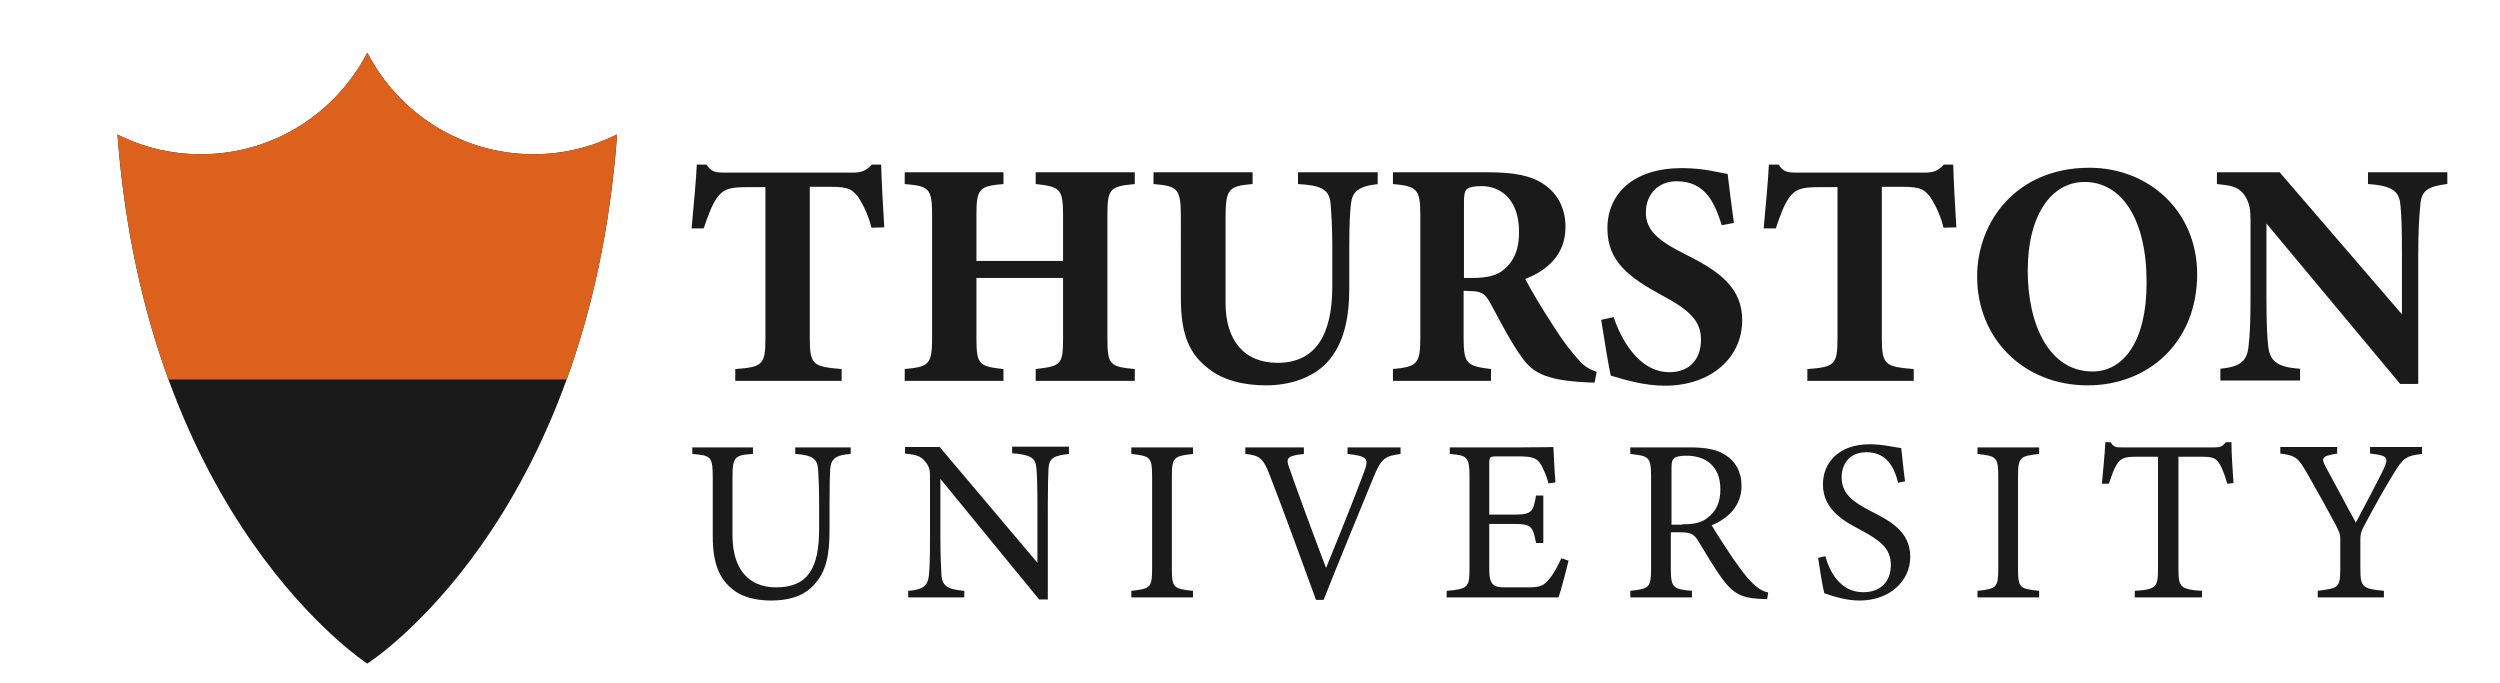 <!-- Generator: Adobe Illustrator 22.0.1, SVG Export Plug-In  -->
<svg version="1.1"
	 xmlns="http://www.w3.org/2000/svg" xmlns:xlink="http://www.w3.org/1999/xlink" xmlns:a="http://ns.adobe.com/AdobeSVGViewerExtensions/3.0/"
	 x="0px" y="0px" width="260px" height="71px" viewBox="0 0 721.5 196" style="enable-background:new 0 0 721.5 196;"
	 xml:space="preserve">
<style type="text/css">
	.st0{fill:#1A1A1A;}
	.st1{clip-path:url(#SVGID_2_);fill:#DB611D;}
	.st2{clip-path:url(#SVGID_4_);fill:#DB611D;}
</style>
<defs>
</defs>
<g>
	<g>
		<path class="st0" d="M251.5,65.2c-1-4.3-3.1-7.8-4-9.1c-1.7-1.9-2.4-2.7-7.9-2.7h-5.9V97c0,7.8,0.9,8.3,9.2,9v3.4h-30.7v-3.4
			c7.9-0.6,8.7-1.2,8.7-9V53.5h-5.6c-5.2,0-6.7,0.8-8.4,3.1c-1.3,1.8-2.6,5.1-3.8,8.8h-3.5c0.6-6.8,1.3-14,1.5-18.4h2.8
			c1.4,2.1,2.5,2.3,5.3,2.3h37c2.5,0,3.8-0.6,5.4-2.3h2.7c0.1,3.9,0.5,12,0.9,18.1L251.5,65.2z"/>
		<path class="st0" d="M327.5,52.6c-7.2,0.7-7.9,1.3-7.9,9v35.5c0,7.7,0.7,8.2,7.9,8.9v3.4c-8.4,0-20.2,0-28.6,0v-3.4
			c7.3-0.9,7.9-1.2,7.9-8.9V79.7h-25v17.4c0,7.7,0.8,8.1,7.8,8.9v3.4c-8.3,0-20.2,0-28.5,0v-3.4c6.9-0.7,7.9-1.2,7.9-8.9V61.6
			c0-7.7-0.8-8.4-7.9-9v-3.4h28.5v3.4c-7,0.6-7.8,1.3-7.8,9v13.2h25V61.6c0-7.7-0.9-8.2-7.9-9v-3.4c8.4,0,20.2,0,28.6,0V52.6z"/>
		<path class="st0" d="M397.8,52.6c-5.9,0.6-7.5,2.3-7.9,5.6c-0.3,2.8-0.5,5.9-0.5,12.4v12.1c0,8-1.3,16-6.6,21.6
			c-4.3,4.4-10.8,6.4-17.4,6.4c-6.1,0-12.2-1.3-16.6-4.8c-5.4-4.1-8-9.7-8-20.1V62.4c0-8.5-0.8-9.2-7.9-9.8v-3.4h28.6v3.4
			c-6.9,0.6-7.8,1.3-7.8,9.8v24.6c0,10.4,5.1,17.2,15,17.2c11,0,15.8-8.1,15.8-22V70.7c0-6.4-0.3-9.7-0.5-12.5
			c-0.4-4.3-3-5.2-9.4-5.6v-3.4h23V52.6z"/>
		<path class="st0" d="M460.2,109.9c-0.6,0-1.7,0-2.8-0.1c-11.8-0.6-15.2-3.1-18-6.9c-3.7-5.1-6.4-10.7-9.5-16.3
			c-1.4-2.5-2.7-3.1-5.6-3.1l-1.9-0.1V97c0,7.5,0.9,8.1,7.9,9v3.4h-28.3v-3.4c7-0.7,7.9-1.5,7.9-9V61.5c0-7.3-0.9-8.3-7.9-8.9v-3.4
			h26.8c8.2,0,13,0.9,16.8,3.5c3.7,2.5,6.2,6.6,6.2,12.3c0,8.2-5.5,12.6-11.6,15c1.4,2.8,5,8.8,7.8,13.1c3.2,5.1,5.3,7.6,7,9.6
			c2.1,2.4,3.1,3.1,5.8,4.1L460.2,109.9z M424.9,79.7c4,0,7-0.6,9.1-2.4c3.1-2.6,4.4-6.1,4.4-10.8c0-9.8-5.6-13.3-10.8-13.3
			c-2.5,0-3.7,0.4-4.3,0.9c-0.6,0.6-0.8,1.7-0.8,3.5v22.1H424.9z"/>
		<path class="st0" d="M496.9,64.5c-1.9-5.9-4.4-12.7-13-12.7c-5.4,0-8.9,3.8-8.9,9c0,5.1,3.4,8.1,11.6,12.2
			c9.9,4.9,16.2,9.7,16.2,18.9c0,10.9-9.1,18.9-22.3,18.9c-5.9,0-11.2-1.6-15.6-2.9c-0.6-2.1-2.1-11.8-2.8-16.1l3.6-0.8
			c1.9,5.8,7,15.9,16.1,15.9c5.6,0,9.1-3.5,9.1-9.4c0-5.4-3.3-8.5-11.1-12.7c-9.6-5.2-15.9-9.8-15.9-19.4c0-10.1,7.6-17.4,21.5-17.4
			c6.4,0,11.2,1.4,13.2,1.7c0.4,3.4,1,8.2,1.8,14.1L496.9,64.5z"/>
		<path class="st0" d="M560.9,65.2c-1-4.3-3.1-7.8-4-9.1c-1.7-1.9-2.4-2.7-7.9-2.7h-5.9V97c0,7.8,0.9,8.3,9.2,9v3.4h-30.7v-3.4
			c7.9-0.6,8.7-1.2,8.7-9V53.5h-5.6c-5.2,0-6.7,0.8-8.4,3.1c-1.3,1.8-2.6,5.1-3.8,8.8h-3.5c0.6-6.8,1.3-14,1.5-18.4h2.8
			c1.4,2.1,2.5,2.3,5.3,2.3h37c2.5,0,3.8-0.6,5.4-2.3h2.7c0.1,3.9,0.5,12,0.9,18.1L560.9,65.2z"/>
		<path class="st0" d="M603,47.9c17.1,0,31.1,12.5,31.1,30.7c0,19.7-14.1,32.1-31.6,32.1c-18.5,0-31.9-13.5-31.9-31.4
			C570.6,63.5,581.9,47.9,603,47.9z M601.6,52c-9.4,0-16.4,9.3-16.4,25.6c0,15.6,6.2,29.1,18.7,29.1c8.8,0,15.6-8.5,15.6-25.5
			C619.6,62.9,612.4,52,601.6,52z"/>
		<path class="st0" d="M706.2,52.6c-5.6,0.7-7.4,1.9-7.7,6.1c-0.3,3.6-0.6,6.8-0.6,14.8v36.8h-5.2l-38.6-46.3V85
			c0,8.1,0.2,11.7,0.5,14.3c0.4,4.1,2.3,6.2,9.2,6.6v3.4h-23v-3.4c5.3-0.5,7.6-1.9,8.1-6.2c0.4-3.3,0.6-6.7,0.6-14.7V63.1
			c0-3.1-0.2-5.1-1.9-7.5c-1.7-2.3-3.9-2.6-7.8-3v-3.4h18.1l35.3,41V73.5c0-8.1-0.1-11.1-0.4-14.5c-0.3-4-1.8-5.9-9.4-6.4v-3.4h22.9
			V52.6z"/>
	</g>
</g>
<g>
	<g>
		<path class="st0" d="M245.5,130.5c-4.2,0.3-5.7,1.3-5.9,4.4c-0.1,1.5-0.2,4.3-0.2,10.4v7.2c0,6.8-0.8,12-4.7,16
			c-3.1,3.3-7.6,4.3-12.2,4.3c-3.9,0-8-0.8-10.9-3.1c-4-3.1-5.9-7.6-5.9-15.4v-17c0-6-0.5-6.4-5.9-6.8v-1.9h17.5v1.9
			c-5.3,0.3-5.9,0.9-5.9,6.8V154c0,9.7,4.6,15,12.6,15c9.4,0,12.4-5.9,12.4-16.9v-6.8c0-6.1-0.2-8.6-0.3-10.4
			c-0.2-3-1.7-4.1-6.6-4.4v-1.9h16V130.5z"/>
		<path class="st0" d="M308.5,130.5c-4.3,0.5-5.7,1.1-5.9,4.2c-0.1,2.1-0.2,4.9-0.2,11.1v26.7h-2.5l-28.5-34.8v16.6
			c0,6,0.2,9,0.3,10.9c0.1,3.4,1.8,4.4,6.6,4.8v1.9h-16.2V170c4.1-0.3,5.7-1.3,6-4.6c0.2-2.1,0.3-5.1,0.3-11.2v-17
			c0-1.9-0.1-2.9-1.3-4.4c-1.3-1.7-2.7-2.1-5.9-2.4v-1.9h10l28.2,33.4v-16.3c0-6.2-0.1-9-0.3-11c-0.2-3-1.7-3.9-7-4.3v-1.9h16.4
			V130.5z"/>
		<path class="st0" d="M326.5,171.9V170c5.5-0.6,6-0.9,6-6.5v-26.4c0-5.7-0.5-6-6-6.6v-1.9h17.8v1.9c-5.5,0.6-6.1,0.9-6.1,6.6v26.4
			c0,5.7,0.5,5.9,6.1,6.5v1.9H326.5z"/>
		<path class="st0" d="M404.2,130.5c-4.5,0.6-5.6,1.2-8,7.2c-1.8,4.4-11,26.7-14.2,34.9h-2.2c-3.9-10.7-9.6-26.3-13.4-36.1
			c-1.9-4.9-3-5.6-7-6v-1.9h16.9v1.9c-4.9,0.5-5.2,1.3-4.3,3.8c1.7,4.9,6.5,18.1,10.7,29.1c3.5-8.6,7.9-19.4,11-27.8
			c1.5-3.9,0.7-4.5-4.8-5.1v-1.9h15.3V130.5z"/>
		<path class="st0" d="M452.7,161.3c-0.4,1.7-2.2,8.6-2.9,10.6h-32.3V170c6.2-0.5,6.6-1.1,6.6-6.5v-26.3c0-5.9-0.7-6.3-5.7-6.7v-1.9
			h20.3c6.3,0,8.8-0.1,9.6-0.1c0.1,1.7,0.3,6.6,0.6,10.2l-2,0.3c-0.6-2.3-1.3-3.7-2-5.1c-1.1-2.2-2.6-2.7-6.6-2.7h-6.3
			c-2.1,0-2.2,0.2-2.2,2.1v14.7h7.4c5,0,5.3-1,6.1-5.5h2.1v13.7h-2.1c-0.9-4.8-1.4-5.5-6.2-5.5h-7.3v13.2c0,4.7,1.5,5.1,4.8,5.1h6.2
			c4.1,0,4.7-0.6,6.2-2.3c1.3-1.4,2.7-4.1,3.6-6.1L452.7,161.3z"/>
		<path class="st0" d="M510,172.4c-0.9,0-1.6-0.1-2.5-0.1c-4.9-0.3-7.4-1.6-10.4-5.7c-2.5-3.4-4.9-7.6-7-11
			c-1.3-2.1-2.2-2.5-5.6-2.5h-2.3v10.4c0,5.7,0.7,6,6.1,6.5v1.9h-17.8V170c5.5-0.6,6-0.9,6-6.5v-26.5c0-5.7-0.7-5.9-6-6.5v-1.9h17
			c4.9,0,8.1,0.6,10.6,2.3c2.7,1.7,4.5,4.7,4.5,8.8c0,5.7-3.7,9.3-8.6,11.4c1.2,2.1,4.1,6.5,6.1,9.5c2.5,3.5,3.7,5.2,5.3,6.8
			c1.8,1.9,3.3,2.7,4.9,3.1L510,172.4z M485.5,150.8c3.5,0,5.7-0.5,7.3-1.9c2.6-1.9,3.7-4.6,3.7-8.2c0-7.1-4.7-9.7-9.8-9.7
			c-1.9,0-3.1,0.3-3.5,0.7c-0.6,0.5-0.8,1.1-0.8,2.9v16.3H485.5z"/>
		<path class="st0" d="M547.8,138.8c-1.1-4.4-3.3-8.8-9.1-8.8c-5.2,0-7.2,3.7-7.2,7.2c0,4.8,3.2,7.1,8.4,9.8
			c5.3,2.7,11.4,5.7,11.4,13.2c0,7-6,12.6-14.6,12.6c-3.7,0-7.4-1.1-10.2-2.1c-0.5-1.7-1.3-7.1-1.8-10.2l2.1-0.5
			c1.1,4.1,4.1,10.4,10.9,10.4c5.1,0,8-3.1,8-7.9c0-5-3.5-7.2-8.6-10c-4.3-2.3-11-5.6-11-13.2c0-6.4,4.7-11.6,13.5-11.6
			c3.9,0,7.7,1,9.1,1.1c0.3,2.4,0.5,5.3,1.1,9.6L547.8,138.8z"/>
		<path class="st0" d="M570.7,171.9V170c5.5-0.6,6-0.9,6-6.5v-26.4c0-5.7-0.5-6-6-6.6v-1.9h17.8v1.9c-5.5,0.6-6.1,0.9-6.1,6.6v26.4
			c0,5.7,0.5,5.9,6.1,6.5v1.9H570.7z"/>
		<path class="st0" d="M642.8,139.1c-0.6-2.1-1.4-4.3-2.1-5.5c-1.1-1.8-1.7-2.3-5.4-2.3h-6.6v32.4c0,5.2,0.5,5.9,6.8,6.3v1.9h-19.4
			V170c6.2-0.4,6.7-1.1,6.7-6.3v-32.4h-6.1c-3.7,0-4.7,0.4-5.9,2.4c-0.8,1.3-1.3,2.9-2.2,5.4h-2c0.4-4.1,0.8-8.2,1-12h1.5
			c1,1.6,1.7,1.5,3.6,1.5h26.3c1.9,0,2.4-0.3,3.4-1.5h1.6c0,3.1,0.3,7.9,0.6,11.8L642.8,139.1z"/>
		<path class="st0" d="M699,130.5c-4.7,0.5-5.5,1.3-8.1,5.5c-3,4.9-5.5,9.4-8.7,15.4c-0.8,1.5-1,2.3-1,3.9v8.2
			c0,5.5,0.6,5.9,6.8,6.5v1.9h-19.1V170c6.1-0.8,6.5-0.9,6.5-6.5v-8.6c0-1.3-0.3-1.9-1.3-3.9c-2.3-4.3-4.6-8.5-8.2-14.8
			c-2.6-4.5-3.3-5.3-7.8-5.8v-1.9h16.4v1.9c-4.8,0.7-4.5,1.5-3.3,3.8c2.8,5.1,5.9,11.1,8.7,16.1c2.4-4.5,6.2-11.7,8-15.4
			c1.5-3.3,1.3-4-3.9-4.5v-1.9h15V130.5z"/>
	</g>
</g>
<path class="st0" d="M154,44c-20.9,0-39-11.9-48-29.3C97,32.1,78.9,44,58,44c-8.7,0-16.8-2-24.1-5.7C42.3,149.9,106,191,106,191
	s63.8-40.3,72.1-152.7C170.8,41.9,162.7,44,154,44z"/>
<g>
	<defs>
		<path id="SVGID_1_" d="M154,44c-20.9,0-39-11.9-48-29.3C97,32.1,78.9,44,58,44c-8.7,0-16.8-2-24.1-5.7C42.3,149.9,106,191,106,191
			s63.8-40.3,72.1-152.7C170.8,41.9,162.7,44,154,44z"/>
	</defs>
	<clipPath id="SVGID_2_">
		<use xlink:href="#SVGID_1_"  style="overflow:visible;"/>
	</clipPath>
	<rect class="st1" width="186" height="109"/>
</g>
</svg>
